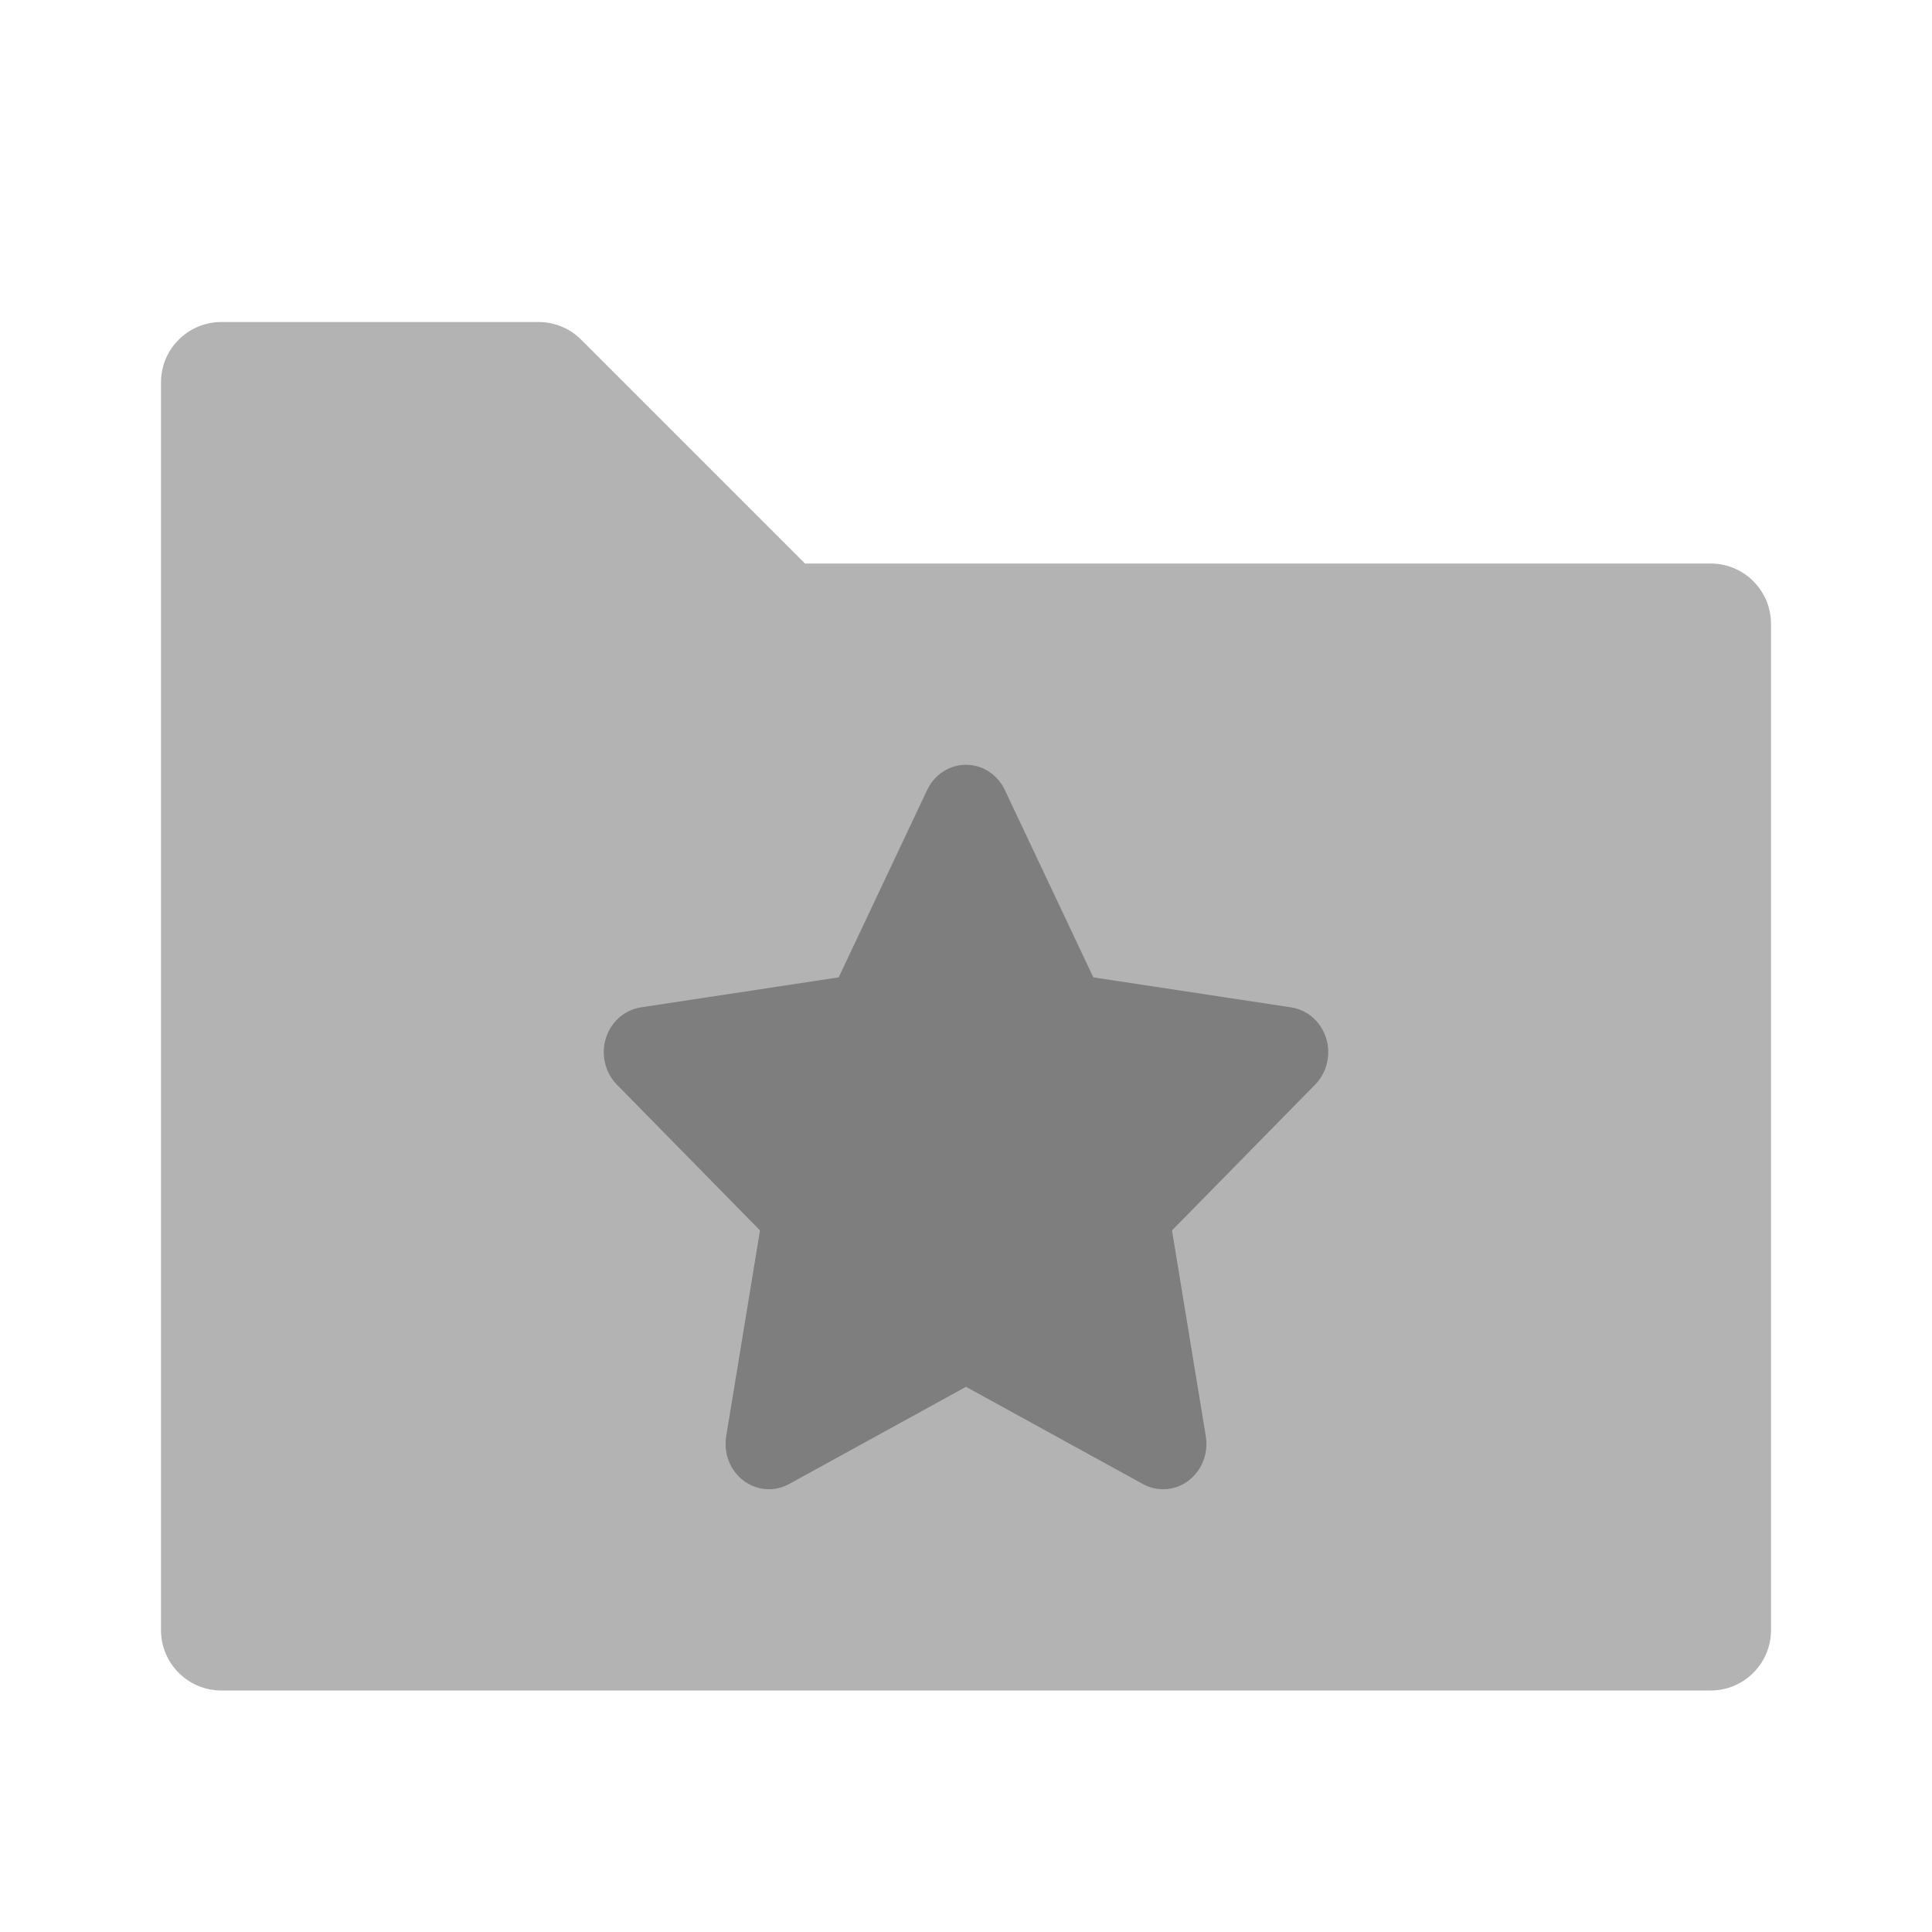 <svg width="48" height="48" viewBox="0 0 48 48" fill="none" xmlns="http://www.w3.org/2000/svg">
<path opacity="0.3" fill-rule="evenodd" clip-rule="evenodd" d="M4 40.5C4 41.328 4.672 42 5.5 42H42.5C43.328 42 44 41.328 44 40.5V15.5C44 14.672 43.328 14 42.5 14H20L14.439 8.439C14.158 8.158 13.777 8 13.379 8H5.5C4.672 8 4 8.672 4 9.5V40.5Z" fill="black"/>
<path opacity="0.3" fill-rule="evenodd" clip-rule="evenodd" d="M24 34.455L19.604 36.871C19.078 37.16 18.427 36.948 18.15 36.398C18.04 36.179 18.002 35.929 18.042 35.685L18.882 30.569L15.325 26.946C14.899 26.513 14.891 25.801 15.306 25.356C15.471 25.179 15.687 25.064 15.922 25.028L20.837 24.282L23.035 19.627C23.298 19.07 23.943 18.841 24.476 19.116C24.689 19.226 24.86 19.405 24.965 19.627L27.163 24.282L32.078 25.028C32.667 25.117 33.074 25.688 32.989 26.303C32.955 26.547 32.844 26.774 32.675 26.946L29.118 30.569L29.958 35.685C30.058 36.297 29.665 36.879 29.079 36.984C28.846 37.025 28.606 36.986 28.396 36.871L24 34.455Z" fill="black"/>
</svg>
